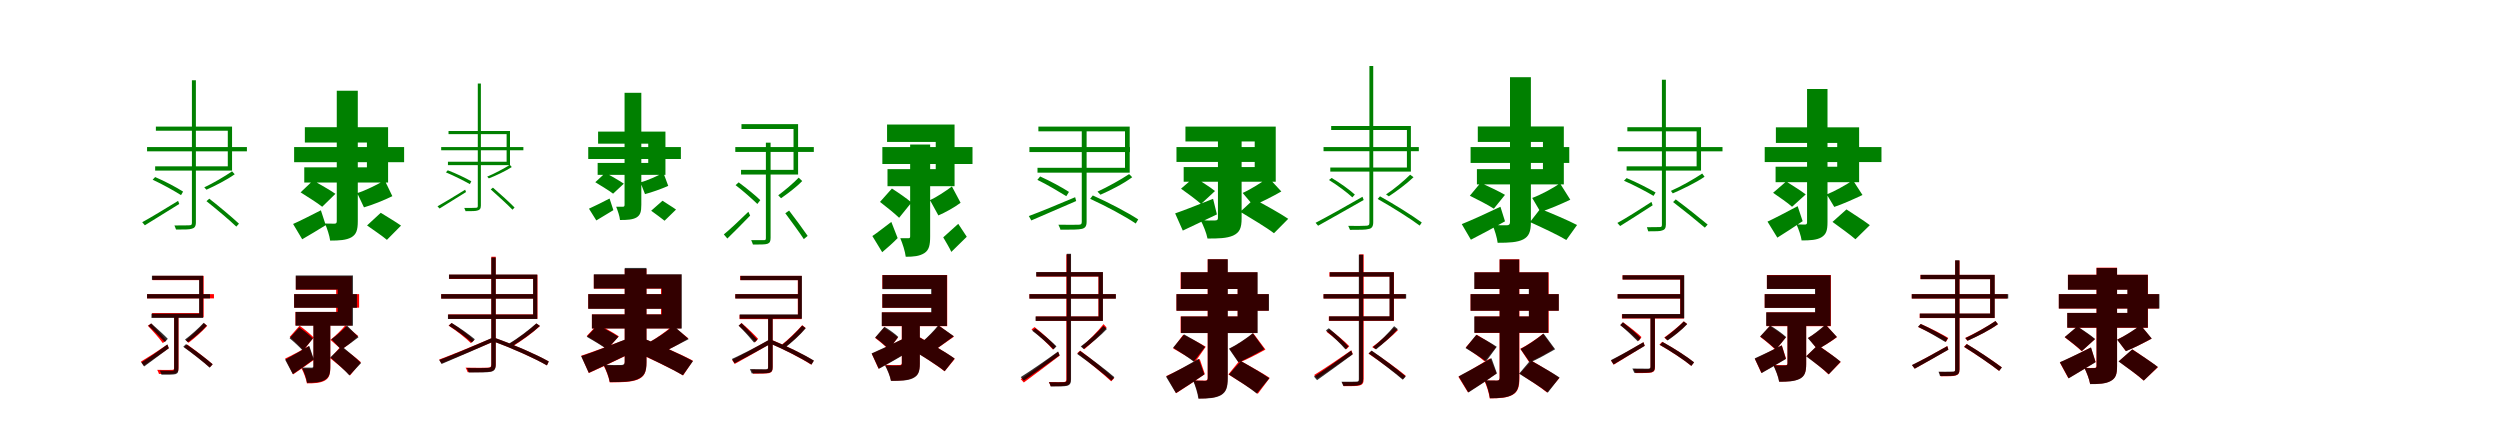 <?xml version="1.0" encoding="UTF-8"?>
<svg width="1700" height="300" xmlns="http://www.w3.org/2000/svg">
<rect width="100%" height="100%" fill="white"/>
<g fill="green" transform="translate(100 100) scale(0.1 -0.1)"><path d="M-0.0 -0.0V-29.0H679.0V0.0ZM305.0 454.0V-515.0C305.0 -529.0 300.0 -532.0 287.0 -532.0C275.0 -533.0 233.0 -533.0 186.0 -533.0C190.0 -541.0 194.0 -553.0 197.0 -561.0C255.0 -561.0 289.0 -561.0 305.0 -555.0C322.0 -551.0 332.0 -540.0 332.0 -513.0V454.0ZM60.0 139.0V111.0H549.0V-131.0H55.0V-160.0H578.0V139.0ZM578.0 -165.0C531.0 -198.0 447.0 -247.0 389.0 -274.0L404.0 -290.0C460.0 -265.0 543.0 -223.0 596.0 -185.0ZM38.0 -222.0C105.0 -253.0 187.0 -299.0 231.0 -327.0L245.0 -303.0C202.0 -275.0 119.0 -231.0 55.0 -204.0ZM-33.0 -511.0 -15.0 -532.0C52.0 -491.0 138.0 -437.0 219.0 -387.0L211.0 -366.0C121.0 -421.0 28.0 -478.0 -33.0 -511.0ZM404.0 -368.0C473.0 -423.0 561.0 -497.0 607.0 -541.0L625.0 -521.0C579.0 -478.0 492.0 -405.0 423.0 -351.0Z"/></g>
<g fill="green" transform="translate(200 100) scale(0.1 -0.1)"><path d="M0.0 0.0V-103.0H748.0V0.0ZM290.0 383.0V-504.0C290.0 -516.0 286.0 -521.0 274.0 -521.0C263.0 -521.0 231.0 -521.0 210.0 -520.0C224.0 -552.0 241.0 -603.0 245.0 -636.0C309.0 -636.0 354.0 -633.0 389.0 -614.0C423.0 -594.0 433.0 -565.0 433.0 -504.0V383.0ZM73.0 135.0V31.0H495.0V-138.0H69.0V-241.0H639.0V135.0ZM616.0 -226.0C566.0 -255.0 483.0 -297.0 429.0 -313.0L475.0 -410.0C531.0 -394.0 609.0 -363.0 668.0 -334.0ZM44.0 -308.0C89.0 -337.0 159.0 -380.0 191.0 -406.0L281.0 -318.0C244.0 -292.0 172.0 -252.0 129.0 -227.0ZM-7.0 -523.0 55.0 -627.0C105.0 -598.0 164.0 -563.0 215.0 -531.0L182.0 -430.0C111.0 -466.0 41.0 -502.0 -7.0 -523.0ZM496.0 -533.0C538.0 -563.0 602.0 -606.0 631.0 -631.0L727.0 -534.0C693.0 -510.0 628.0 -471.0 589.0 -447.0Z"/></g>
<g fill="green" transform="translate(300 100) scale(0.1 -0.1)"><path d="M-0.0 -0.0V-22.0H559.0V0.0ZM249.0 432.0V-400.0C249.0 -411.0 245.0 -413.0 235.0 -413.0C226.0 -414.0 193.0 -414.0 157.0 -414.0C160.0 -420.0 163.0 -430.0 166.0 -436.0C210.0 -436.0 236.0 -436.0 248.0 -431.0C261.0 -428.0 270.0 -420.0 270.0 -398.0V432.0ZM50.0 109.0V88.0H445.0V-100.0H46.0V-123.0H468.0V109.0ZM467.0 -121.0C429.0 -145.0 360.0 -182.0 313.0 -201.0L324.0 -213.0C369.0 -196.0 437.0 -164.0 480.0 -136.0ZM32.0 -172.0C89.0 -196.0 158.0 -231.0 195.0 -252.0L205.0 -233.0C168.0 -211.0 98.0 -178.0 45.0 -158.0ZM-25.0 -403.0 -11.0 -418.0C40.0 -386.0 107.0 -344.0 169.0 -306.0L163.0 -290.0C93.0 -333.0 22.0 -377.0 -25.0 -403.0ZM337.0 -288.0C387.0 -333.0 451.0 -391.0 485.0 -426.0L499.0 -411.0C466.0 -377.0 402.0 -319.0 352.0 -276.0Z"/></g>
<g fill="green" transform="translate(400 100) scale(0.1 -0.1)"><path d="M0.0 0.0V-81.0H630.0V0.0ZM247.0 369.0V-393.0C247.0 -402.0 244.0 -406.0 235.0 -406.0C227.0 -406.0 204.0 -406.0 190.0 -406.0C200.0 -431.0 214.0 -471.0 216.0 -496.0C266.0 -496.0 301.0 -494.0 328.0 -479.0C354.0 -463.0 361.0 -441.0 361.0 -392.0V369.0ZM67.0 105.0V23.0H408.0V-108.0H64.0V-189.0H525.0V105.0ZM511.0 -175.0C469.0 -197.0 400.0 -229.0 355.0 -240.0L386.0 -320.0C432.0 -308.0 497.0 -285.0 544.0 -264.0ZM48.0 -239.0C84.0 -262.0 143.0 -296.0 169.0 -317.0L242.0 -249.0C212.0 -228.0 152.0 -195.0 117.0 -175.0ZM5.0 -419.0 55.0 -499.0C91.0 -478.0 134.0 -452.0 171.0 -429.0L145.0 -350.0C92.0 -377.0 41.0 -403.0 5.0 -419.0ZM428.0 -433.0C456.0 -454.0 499.0 -484.0 519.0 -501.0L597.0 -425.0C574.0 -408.0 530.0 -382.0 505.0 -365.0Z"/></g>
<g fill="green" transform="translate(500 100) scale(0.1 -0.1)"><path d="M-0.0 0.0V-33.0H534.0V0.0ZM208.0 30.0V-619.0C208.0 -631.0 205.0 -633.0 194.0 -633.0C183.0 -633.0 151.0 -633.0 108.0 -633.0C112.0 -642.0 118.0 -655.0 120.0 -663.0C173.0 -663.0 202.0 -663.0 218.0 -658.0C235.0 -652.0 240.0 -641.0 240.0 -617.0V30.0ZM42.0 156.0V123.0H396.0V-155.0H39.0V-187.0H427.0V156.0ZM431.0 -208.0C397.0 -244.0 334.0 -297.0 292.0 -328.0L311.0 -348.0C354.0 -318.0 414.0 -274.0 455.0 -231.0ZM2.0 -259.0C53.0 -298.0 116.0 -354.0 150.0 -387.0L170.0 -361.0C139.0 -330.0 74.0 -278.0 23.0 -240.0ZM-78.0 -594.0 -54.0 -622.0C-5.0 -575.0 48.0 -520.0 101.0 -466.0L89.0 -440.0C27.0 -500.0 -35.0 -559.0 -78.0 -594.0ZM340.0 -450.0C383.0 -508.0 438.0 -583.0 466.0 -626.0L492.0 -604.0C463.0 -562.0 409.0 -488.0 366.0 -432.0Z"/></g>
<g fill="green" transform="translate(600 100) scale(0.1 -0.1)"><path d="M0.0 0.0V-115.0H613.0V0.0ZM189.0 17.0V-607.0C189.0 -617.0 186.0 -620.0 177.0 -620.0C167.0 -620.0 144.0 -619.0 122.0 -620.0C137.0 -655.0 155.0 -710.0 159.0 -746.0C213.0 -746.0 253.0 -742.0 286.0 -721.0C318.0 -700.0 325.0 -666.0 325.0 -608.0V17.0ZM32.0 153.0V35.0H363.0V-150.0H35.0V-266.0H491.0V153.0ZM473.0 -268.0C433.0 -298.0 365.0 -343.0 324.0 -361.0L381.0 -465.0C425.0 -446.0 488.0 -412.0 532.0 -379.0ZM-16.0 -373.0C26.0 -405.0 85.0 -453.0 114.0 -481.0L198.0 -377.0C167.0 -350.0 109.0 -310.0 65.0 -282.0ZM-68.0 -605.0 -1.0 -715.0C36.0 -684.0 74.0 -650.0 104.0 -619.0L61.0 -509.0C10.0 -547.0 -33.0 -582.0 -68.0 -605.0ZM414.0 -614.0C432.0 -645.0 458.0 -688.0 469.0 -713.0L574.0 -610.0C560.0 -587.0 533.0 -549.0 516.0 -522.0Z"/></g>
<g fill="green" transform="translate(700 100) scale(0.1 -0.1)"><path d="M0.0 -0.0V-34.0H684.0V0.0ZM356.0 128.0V-508.0C356.0 -523.0 352.0 -528.0 335.0 -528.0C319.0 -529.0 264.0 -529.0 197.0 -528.0C202.0 -539.0 209.0 -552.0 211.0 -562.0C288.0 -562.0 334.0 -562.0 358.0 -556.0C380.0 -550.0 389.0 -538.0 389.0 -507.0V128.0ZM61.0 139.0V107.0H650.0V-141.0H55.0V-174.0H682.0V139.0ZM678.0 -184.0C624.0 -220.0 529.0 -273.0 463.0 -303.0L483.0 -324.0C547.0 -296.0 638.0 -251.0 699.0 -205.0ZM54.0 -223.0C121.0 -255.0 205.0 -306.0 251.0 -334.0L269.0 -305.0C225.0 -276.0 140.0 -230.0 73.0 -200.0ZM-4.0 -469.0 13.0 -499.0C100.0 -461.0 212.0 -413.0 318.0 -367.0L311.0 -341.0C195.0 -390.0 75.0 -440.0 -4.0 -469.0ZM413.0 -352.0C520.0 -401.0 653.0 -472.0 723.0 -520.0L740.0 -492.0C670.0 -446.0 537.0 -376.0 431.0 -329.0Z"/></g>
<g fill="green" transform="translate(800 100) scale(0.1 -0.1)"><path d="M0.0 0.0V-101.0H639.0V0.0ZM282.0 56.0V-482.0C282.0 -494.0 277.0 -499.0 262.0 -499.0C248.0 -500.0 197.0 -500.0 164.0 -497.0C182.0 -531.0 204.0 -584.0 211.0 -622.0C286.0 -622.0 341.0 -621.0 385.0 -602.0C430.0 -581.0 443.0 -551.0 443.0 -484.0V56.0ZM61.0 139.0V38.0H532.0V-136.0H49.0V-236.0H675.0V139.0ZM625.0 -207.0C580.0 -240.0 503.0 -289.0 450.0 -312.0L522.0 -397.0C577.0 -375.0 650.0 -338.0 713.0 -302.0ZM31.0 -283.0C75.0 -314.0 137.0 -360.0 167.0 -387.0L262.0 -299.0C229.0 -272.0 166.0 -233.0 121.0 -205.0ZM-9.0 -451.0 43.0 -568.0C114.0 -535.0 197.0 -495.0 275.0 -458.0L249.0 -352.0C152.0 -390.0 56.0 -429.0 -9.0 -451.0ZM434.0 -440.0C508.0 -485.0 614.0 -548.0 663.0 -586.0L760.0 -488.0C704.0 -450.0 597.0 -391.0 527.0 -354.0Z"/></g>
<g fill="green" transform="translate(900 100) scale(0.1 -0.1)"><path d="M0.0 0.0V-28.0H648.0V0.0ZM312.0 551.0V-514.0C312.0 -531.0 306.0 -534.0 290.0 -535.0C277.0 -536.0 225.0 -537.0 168.0 -536.0C173.0 -544.0 176.0 -555.0 180.0 -563.0C248.0 -563.0 288.0 -563.0 307.0 -557.0C326.0 -554.0 338.0 -542.0 338.0 -512.0V551.0ZM52.0 143.0V116.0H567.0V-139.0H46.0V-167.0H594.0V143.0ZM589.0 -188.0C549.0 -228.0 478.0 -288.0 425.0 -322.0L444.0 -335.0C495.0 -302.0 565.0 -250.0 612.0 -205.0ZM37.0 -224.0C94.0 -259.0 162.0 -310.0 196.0 -342.0L213.0 -323.0C178.0 -291.0 110.0 -242.0 55.0 -210.0ZM-54.0 -515.0 -37.0 -535.0C48.0 -487.0 165.0 -422.0 273.0 -360.0L265.0 -338.0C149.0 -405.0 25.0 -474.0 -54.0 -515.0ZM368.0 -353.0C466.0 -408.0 588.0 -485.0 654.0 -534.0L668.0 -513.0C603.0 -465.0 481.0 -389.0 384.0 -335.0Z"/></g>
<g fill="green" transform="translate(1000 100) scale(0.1 -0.1)"><path d="M0.0 0.0V-108.0H671.0V0.0ZM268.0 475.0V-510.0C268.0 -525.0 262.0 -532.0 246.0 -532.0C232.0 -532.0 183.0 -532.0 149.0 -530.0C164.0 -564.0 180.0 -617.0 184.0 -651.0C264.0 -651.0 318.0 -648.0 358.0 -628.0C396.0 -608.0 410.0 -577.0 410.0 -510.0V475.0ZM49.0 140.0V35.0H492.0V-150.0H43.0V-254.0H634.0V140.0ZM608.0 -247.0C558.0 -281.0 475.0 -326.0 419.0 -346.0L475.0 -441.0C533.0 -423.0 613.0 -389.0 678.0 -358.0ZM-5.0 -331.0C45.0 -356.0 122.0 -395.0 158.0 -419.0L234.0 -325.0C193.0 -301.0 114.0 -264.0 68.0 -243.0ZM-60.0 -524.0 2.0 -630.0C71.0 -595.0 157.0 -549.0 234.0 -505.0L203.0 -406.0C106.0 -452.0 5.0 -498.0 -60.0 -524.0ZM404.0 -510.0C481.0 -545.0 597.0 -599.0 651.0 -632.0L724.0 -530.0C665.0 -499.0 547.0 -449.0 474.0 -420.0Z"/></g>
<g fill="green" transform="translate(1100 100) scale(0.1 -0.1)"><path d="M0.0 -0.0V-29.0H713.0V0.0ZM301.0 458.0V-529.0C301.0 -542.0 296.0 -544.0 285.0 -544.0C274.0 -545.0 238.0 -544.0 199.0 -545.0C202.0 -553.0 206.0 -565.0 208.0 -573.0C260.0 -573.0 290.0 -573.0 303.0 -567.0C319.0 -563.0 328.0 -552.0 328.0 -527.0V458.0ZM66.0 135.0V107.0H537.0V-131.0H61.0V-160.0H567.0V135.0ZM575.0 -180.0C522.0 -216.0 427.0 -270.0 362.0 -298.0L375.0 -315.0C437.0 -288.0 533.0 -242.0 591.0 -202.0ZM43.0 -229.0C112.0 -259.0 197.0 -304.0 244.0 -332.0L258.0 -309.0C212.0 -282.0 126.0 -238.0 61.0 -211.0ZM-2.0 -516.0 17.0 -537.0C81.0 -498.0 163.0 -444.0 238.0 -396.0L230.0 -373.0C145.0 -428.0 57.0 -484.0 -2.0 -516.0ZM377.0 -374.0C449.0 -429.0 543.0 -505.0 593.0 -548.0L612.0 -527.0C562.0 -485.0 468.0 -410.0 395.0 -356.0Z"/></g>
<g fill="green" transform="translate(1200 100) scale(0.1 -0.1)"><path d="M0.0 0.0V-102.0H794.0V0.0ZM288.0 395.0V-511.0C288.0 -522.0 285.0 -527.0 273.0 -527.0C263.0 -527.0 236.0 -527.0 216.0 -526.0C230.0 -556.0 247.0 -604.0 251.0 -635.0C311.0 -635.0 354.0 -632.0 385.0 -614.0C418.0 -594.0 427.0 -568.0 427.0 -510.0V395.0ZM76.0 134.0V28.0H493.0V-134.0H74.0V-239.0H642.0V134.0ZM600.0 -226.0C553.0 -257.0 474.0 -302.0 422.0 -322.0L473.0 -407.0C528.0 -389.0 601.0 -356.0 665.0 -326.0ZM57.0 -311.0C97.0 -339.0 158.0 -380.0 186.0 -406.0L279.0 -322.0C247.0 -297.0 183.0 -258.0 146.0 -234.0ZM19.0 -507.0 86.0 -616.0C139.0 -583.0 202.0 -542.0 258.0 -504.0L224.0 -402.0C148.0 -442.0 71.0 -483.0 19.0 -507.0ZM461.0 -509.0C510.0 -545.0 583.0 -597.0 617.0 -627.0L715.0 -531.0C677.0 -502.0 601.0 -454.0 556.0 -424.0Z"/></g>
<g fill="red" transform="translate(100 200) scale(0.1 -0.1)"><path d="M0.0 0.0V-29.0H455.0V0.0ZM184.0 -144.0V-501.0C184.0 -512.0 181.0 -515.0 170.0 -515.0C157.0 -516.0 120.0 -516.0 69.0 -515.0C74.0 -524.0 79.0 -536.0 81.0 -543.0C138.0 -543.0 173.0 -543.0 191.0 -539.0C209.0 -533.0 214.0 -523.0 214.0 -500.0V-144.0ZM37.0 124.0V95.0H356.0V-129.0H34.0V-158.0H385.0V124.0ZM387.0 -198.0C357.0 -233.0 302.0 -283.0 264.0 -313.0L282.0 -331.0C322.0 -300.0 371.0 -258.0 409.0 -216.0ZM5.0 -215.0C40.0 -251.0 84.0 -301.0 107.0 -333.0L130.0 -315.0C109.0 -286.0 65.0 -238.0 28.0 -200.0ZM-42.0 -459.0 -22.0 -486.0C29.0 -450.0 89.0 -409.0 148.0 -368.0L138.0 -343.0C72.0 -388.0 4.0 -432.0 -42.0 -459.0ZM252.0 -360.0C312.0 -403.0 387.0 -463.0 426.0 -498.0L446.0 -477.0C407.0 -443.0 331.0 -384.0 273.0 -343.0Z"/></g>
<g fill="black" opacity=".8" transform="translate(100 200) scale(0.1 -0.1)"><path d="M0.0 0.0V-29.0H428.0V0.0ZM184.0 -154.0V-509.0C184.0 -519.0 182.0 -520.0 172.0 -521.0C162.0 -521.0 131.0 -521.0 87.0 -520.0C91.0 -529.0 97.0 -540.0 98.0 -548.0C149.0 -548.0 177.0 -548.0 194.0 -544.0C210.0 -538.0 213.0 -529.0 213.0 -507.0V-154.0ZM33.0 125.0V97.0H354.0V-133.0H30.0V-162.0H381.0V125.0ZM385.0 -195.0C354.0 -229.0 297.0 -280.0 258.0 -309.0L277.0 -327.0C316.0 -299.0 369.0 -256.0 406.0 -214.0ZM9.0 -215.0C47.0 -249.0 95.0 -298.0 121.0 -326.0L141.0 -304.0C117.0 -278.0 67.0 -234.0 28.0 -199.0ZM-39.0 -465.0 -20.0 -492.0C31.0 -454.0 91.0 -411.0 148.0 -368.0L138.0 -342.0C73.0 -391.0 7.0 -437.0 -39.0 -465.0ZM246.0 -358.0C307.0 -402.0 384.0 -462.0 426.0 -500.0L446.0 -477.0C405.0 -441.0 326.0 -381.0 265.0 -340.0Z"/></g>
<g fill="red" transform="translate(200 200) scale(0.1 -0.1)"><path d="M0.0 0.0V-92.0H442.0V0.0ZM132.0 -171.0V-495.0C132.0 -504.0 129.0 -507.0 119.0 -507.0C109.0 -507.0 79.0 -507.0 51.0 -506.0C66.0 -534.0 82.0 -577.0 87.0 -607.0C138.0 -607.0 176.0 -605.0 207.0 -589.0C238.0 -572.0 246.0 -546.0 246.0 -497.0V-171.0ZM12.0 122.0V30.0H286.0V-121.0H9.0V-213.0H393.0V122.0ZM348.0 -213.0C323.0 -243.0 278.0 -287.0 247.0 -311.0L322.0 -377.0C355.0 -355.0 399.0 -320.0 436.0 -285.0ZM-30.0 -291.0C2.0 -319.0 43.0 -359.0 63.0 -383.0L133.0 -295.0C112.0 -273.0 72.0 -240.0 37.0 -215.0ZM-61.0 -438.0 -7.0 -546.0C39.0 -515.0 88.0 -481.0 133.0 -448.0L100.0 -354.0C39.0 -387.0 -19.0 -419.0 -61.0 -438.0ZM246.0 -436.0C290.0 -471.0 351.0 -522.0 380.0 -553.0L454.0 -463.0C423.0 -434.0 360.0 -387.0 317.0 -356.0Z"/></g>
<g fill="black" opacity=".8" transform="translate(200 200) scale(0.1 -0.1)"><path d="M0.0 0.0V-93.0H427.0V0.0ZM131.0 -156.0V-489.0C131.0 -497.0 128.0 -500.0 119.0 -500.0C109.0 -500.0 80.0 -499.0 53.0 -500.0C67.0 -528.0 84.0 -572.0 88.0 -603.0C139.0 -603.0 177.0 -601.0 207.0 -584.0C239.0 -567.0 246.0 -540.0 246.0 -490.0V-156.0ZM11.0 127.0V31.0H297.0V-121.0H10.0V-215.0H400.0V127.0ZM360.0 -214.0C333.0 -242.0 285.0 -285.0 254.0 -307.0L320.0 -377.0C354.0 -356.0 398.0 -324.0 438.0 -293.0ZM-31.0 -300.0C-0.0 -325.0 40.0 -363.0 60.0 -385.0L127.0 -302.0C107.0 -281.0 69.0 -250.0 35.0 -227.0ZM-61.0 -446.0 -9.0 -544.0C37.0 -513.0 88.0 -477.0 134.0 -443.0L103.0 -352.0C40.0 -389.0 -18.0 -423.0 -61.0 -446.0ZM246.0 -430.0C289.0 -468.0 348.0 -521.0 376.0 -553.0L455.0 -469.0C426.0 -438.0 365.0 -390.0 325.0 -355.0Z"/></g>
<g fill="red" transform="translate(300 200) scale(0.1 -0.1)"><path d="M0.0 0.0V-30.0H645.0V0.0ZM341.0 254.0V-477.0C341.0 -494.0 336.0 -499.0 318.0 -500.0C300.0 -501.0 239.0 -502.0 166.0 -500.0C172.0 -510.0 177.0 -523.0 180.0 -531.0C262.0 -531.0 312.0 -531.0 337.0 -526.0C360.0 -520.0 371.0 -508.0 371.0 -476.0V254.0ZM54.0 132.0V103.0H626.0V-138.0H48.0V-168.0H655.0V132.0ZM648.0 -200.0C602.0 -243.0 522.0 -304.0 463.0 -339.0L484.0 -356.0C542.0 -321.0 618.0 -267.0 672.0 -217.0ZM50.0 -214.0C104.0 -249.0 169.0 -300.0 202.0 -333.0L224.0 -313.0C190.0 -281.0 125.0 -231.0 71.0 -197.0ZM-14.0 -445.0 2.0 -471.0C99.0 -431.0 233.0 -376.0 357.0 -322.0L351.0 -297.0C218.0 -353.0 77.0 -411.0 -14.0 -445.0ZM349.0 -319.0C477.0 -365.0 635.0 -436.0 719.0 -484.0L731.0 -458.0C648.0 -411.0 489.0 -342.0 363.0 -297.0Z"/></g>
<g fill="black" opacity=".8" transform="translate(300 200) scale(0.1 -0.1)"><path d="M0.0 0.0V-31.0H632.0V0.0ZM341.0 249.0V-481.0C341.0 -497.0 336.0 -501.0 318.0 -502.0C303.0 -503.0 244.0 -504.0 175.0 -503.0C180.0 -513.0 186.0 -524.0 188.0 -533.0C267.0 -533.0 314.0 -533.0 338.0 -528.0C360.0 -523.0 371.0 -511.0 371.0 -480.0V249.0ZM53.0 133.0V104.0H625.0V-139.0H46.0V-169.0H653.0V133.0ZM647.0 -199.0C601.0 -240.0 520.0 -303.0 460.0 -337.0L482.0 -354.0C539.0 -320.0 617.0 -266.0 671.0 -216.0ZM52.0 -214.0C107.0 -247.0 174.0 -299.0 209.0 -329.0L229.0 -307.0C193.0 -277.0 126.0 -229.0 71.0 -196.0ZM-13.0 -448.0 3.0 -475.0C100.0 -433.0 234.0 -377.0 357.0 -322.0L350.0 -296.0C218.0 -355.0 78.0 -413.0 -13.0 -448.0ZM346.0 -318.0C475.0 -365.0 633.0 -435.0 719.0 -485.0L732.0 -458.0C647.0 -410.0 487.0 -340.0 360.0 -296.0Z"/></g>
<g fill="red" transform="translate(400 200) scale(0.1 -0.1)"><path d="M0.0 0.0V-99.0H563.0V0.0ZM248.0 171.0V-464.0C248.0 -479.0 242.0 -485.0 224.0 -485.0C208.0 -486.0 146.0 -486.0 103.0 -483.0C121.0 -515.0 140.0 -565.0 146.0 -600.0C231.0 -600.0 290.0 -599.0 336.0 -581.0C381.0 -562.0 396.0 -533.0 396.0 -466.0V171.0ZM38.0 132.0V37.0H495.0V-138.0H25.0V-233.0H632.0V132.0ZM574.0 -215.0C533.0 -252.0 462.0 -302.0 411.0 -330.0L492.0 -402.0C546.0 -379.0 616.0 -340.0 681.0 -301.0ZM-10.0 -285.0C35.0 -312.0 99.0 -351.0 129.0 -375.0L208.0 -287.0C174.0 -264.0 108.0 -228.0 65.0 -205.0ZM-48.0 -419.0 4.0 -537.0C90.0 -498.0 194.0 -449.0 293.0 -401.0L269.0 -303.0C153.0 -347.0 30.0 -394.0 -48.0 -419.0ZM314.0 -390.0C420.0 -437.0 572.0 -509.0 645.0 -553.0L712.0 -453.0C634.0 -410.0 478.0 -343.0 377.0 -303.0Z"/></g>
<g fill="black" opacity=".8" transform="translate(400 200) scale(0.1 -0.1)"><path d="M0.0 0.0V-100.0H557.0V0.0ZM248.0 178.0V-461.0C248.0 -475.0 241.0 -482.0 224.0 -482.0C208.0 -483.0 146.0 -483.0 104.0 -479.0C121.0 -512.0 141.0 -563.0 147.0 -598.0C232.0 -598.0 291.0 -597.0 335.0 -579.0C381.0 -559.0 396.0 -530.0 396.0 -462.0V178.0ZM38.0 135.0V38.0H500.0V-138.0H25.0V-234.0H636.0V135.0ZM580.0 -215.0C538.0 -252.0 466.0 -301.0 414.0 -328.0L492.0 -402.0C546.0 -379.0 615.0 -341.0 683.0 -306.0ZM-10.0 -290.0C34.0 -315.0 97.0 -353.0 128.0 -376.0L205.0 -290.0C171.0 -267.0 107.0 -233.0 64.0 -211.0ZM-48.0 -422.0 4.0 -535.0C89.0 -497.0 194.0 -447.0 294.0 -399.0L271.0 -301.0C153.0 -348.0 31.0 -396.0 -48.0 -422.0ZM314.0 -387.0C419.0 -436.0 571.0 -508.0 643.0 -552.0L712.0 -456.0C635.0 -412.0 480.0 -344.0 380.0 -303.0Z"/></g>
<g fill="red" transform="translate(500 200) scale(0.1 -0.1)"><path d="M0.0 0.0V-29.0H437.0V0.0ZM224.0 -154.0V-499.0C224.0 -510.0 221.0 -513.0 209.0 -514.0C197.0 -514.0 159.0 -515.0 108.0 -513.0C113.0 -522.0 119.0 -534.0 121.0 -541.0C179.0 -541.0 212.0 -541.0 231.0 -537.0C249.0 -531.0 254.0 -521.0 254.0 -499.0V-154.0ZM33.0 124.0V95.0H425.0V-141.0H29.0V-170.0H451.0V124.0ZM455.0 -211.0C420.0 -252.0 358.0 -311.0 314.0 -346.0L334.0 -365.0C379.0 -330.0 437.0 -279.0 478.0 -230.0ZM24.0 -215.0C62.0 -248.0 110.0 -297.0 135.0 -327.0L155.0 -304.0C131.0 -277.0 83.0 -231.0 42.0 -196.0ZM-22.0 -447.0 -4.0 -475.0C67.0 -436.0 157.0 -385.0 243.0 -335.0L235.0 -309.0C141.0 -362.0 44.0 -415.0 -22.0 -447.0ZM229.0 -332.0C329.0 -374.0 452.0 -438.0 517.0 -480.0L533.0 -453.0C468.0 -412.0 344.0 -350.0 245.0 -310.0Z"/></g>
<g fill="black" opacity=".8" transform="translate(500 200) scale(0.1 -0.1)"><path d="M0.0 0.0V-30.0H450.0V0.0ZM223.0 -149.0V-495.0C223.0 -508.0 221.0 -510.0 208.0 -511.0C196.0 -511.0 154.0 -511.0 99.0 -510.0C103.0 -520.0 110.0 -531.0 111.0 -539.0C174.0 -539.0 210.0 -539.0 230.0 -535.0C249.0 -529.0 254.0 -519.0 254.0 -494.0V-149.0ZM35.0 124.0V95.0H427.0V-138.0H30.0V-167.0H453.0V124.0ZM455.0 -214.0C421.0 -253.0 360.0 -314.0 316.0 -347.0L337.0 -365.0C381.0 -331.0 438.0 -281.0 479.0 -232.0ZM22.0 -214.0C59.0 -249.0 104.0 -301.0 128.0 -330.0L150.0 -310.0C126.0 -282.0 80.0 -235.0 43.0 -198.0ZM-23.0 -441.0 -5.0 -470.0C66.0 -432.0 158.0 -384.0 242.0 -337.0L234.0 -308.0C141.0 -361.0 43.0 -411.0 -23.0 -441.0ZM233.0 -334.0C330.0 -375.0 451.0 -436.0 518.0 -479.0L535.0 -452.0C469.0 -412.0 346.0 -351.0 249.0 -313.0Z"/></g>
<g fill="red" transform="translate(600 200) scale(0.1 -0.1)"><path d="M0.0 0.0V-93.0H374.0V0.0ZM132.0 -155.0V-468.0C132.0 -479.0 128.0 -482.0 115.0 -482.0C102.0 -483.0 57.0 -483.0 19.0 -481.0C35.0 -511.0 54.0 -557.0 60.0 -589.0C123.0 -589.0 170.0 -587.0 206.0 -570.0C244.0 -553.0 254.0 -525.0 254.0 -471.0V-155.0ZM0.0 130.0V36.0H337.0V-124.0H-3.0V-218.0H441.0V130.0ZM384.0 -214.0C358.0 -247.0 311.0 -293.0 278.0 -320.0L353.0 -381.0C390.0 -359.0 436.0 -324.0 487.0 -289.0ZM-49.0 -298.0C-17.0 -322.0 23.0 -356.0 43.0 -377.0L106.0 -295.0C85.0 -276.0 46.0 -249.0 12.0 -228.0ZM-72.0 -405.0 -26.0 -507.0C43.0 -469.0 125.0 -422.0 202.0 -376.0L175.0 -288.0C84.0 -333.0 -10.0 -379.0 -72.0 -405.0ZM177.0 -361.0C257.0 -410.0 369.0 -481.0 423.0 -525.0L493.0 -440.0C436.0 -398.0 320.0 -331.0 243.0 -287.0Z"/></g>
<g fill="black" opacity=".8" transform="translate(600 200) scale(0.1 -0.1)"><path d="M0.0 0.0V-93.0H383.0V0.0ZM133.0 -161.0V-472.0C133.0 -481.0 129.0 -486.0 115.0 -486.0C103.0 -487.0 57.0 -486.0 18.0 -485.0C34.0 -514.0 53.0 -559.0 58.0 -590.0C123.0 -590.0 171.0 -589.0 206.0 -573.0C244.0 -555.0 255.0 -529.0 255.0 -473.0V-161.0ZM1.0 129.0V34.0H332.0V-124.0H-4.0V-217.0H439.0V129.0ZM380.0 -212.0C354.0 -246.0 307.0 -294.0 274.0 -322.0L355.0 -382.0C391.0 -357.0 436.0 -321.0 486.0 -286.0ZM-49.0 -295.0C-17.0 -318.0 23.0 -353.0 45.0 -375.0L108.0 -291.0C88.0 -271.0 49.0 -243.0 14.0 -222.0ZM-73.0 -403.0 -24.0 -508.0C44.0 -472.0 124.0 -425.0 201.0 -380.0L175.0 -288.0C82.0 -333.0 -10.0 -376.0 -73.0 -403.0ZM176.0 -364.0C257.0 -411.0 370.0 -481.0 424.0 -524.0L491.0 -438.0C434.0 -396.0 317.0 -331.0 240.0 -287.0Z"/></g>
<g fill="red" transform="translate(700 200) scale(0.1 -0.1)"><path d="M0.0 0.0V-30.0H587.0V0.0ZM251.0 270.0V-580.0C251.0 -594.0 246.0 -597.0 233.0 -598.0C221.0 -598.0 181.0 -599.0 132.0 -598.0C137.0 -606.0 142.0 -619.0 145.0 -626.0C204.0 -626.0 236.0 -626.0 254.0 -621.0C271.0 -616.0 280.0 -605.0 280.0 -579.0V270.0ZM48.0 149.0V119.0H469.0V-152.0H44.0V-182.0H499.0V149.0ZM504.0 -204.0C468.0 -250.0 402.0 -318.0 356.0 -356.0L373.0 -375.0C419.0 -336.0 483.0 -278.0 525.0 -227.0ZM14.0 -240.0C66.0 -282.0 128.0 -339.0 160.0 -377.0L179.0 -356.0C149.0 -321.0 87.0 -264.0 35.0 -224.0ZM-59.0 -578.0 -38.0 -601.0C31.0 -551.0 121.0 -482.0 206.0 -418.0L195.0 -393.0C102.0 -463.0 5.0 -535.0 -59.0 -578.0ZM325.0 -402.0C405.0 -462.0 504.0 -545.0 556.0 -593.0L576.0 -572.0C524.0 -524.0 424.0 -443.0 345.0 -384.0Z"/></g>
<g fill="black" opacity=".8" transform="translate(700 200) scale(0.1 -0.1)"><path d="M0.0 0.0V-31.0H588.0V0.0ZM254.0 274.0V-582.0C254.0 -596.0 249.0 -598.0 236.0 -599.0C224.0 -600.0 183.0 -600.0 133.0 -599.0C138.0 -608.0 142.0 -620.0 145.0 -628.0C205.0 -628.0 240.0 -628.0 257.0 -623.0C275.0 -618.0 283.0 -606.0 283.0 -580.0V274.0ZM46.0 150.0V120.0H471.0V-152.0H42.0V-182.0H500.0V150.0ZM503.0 -216.0C466.0 -258.0 398.0 -321.0 349.0 -356.0L369.0 -373.0C417.0 -337.0 483.0 -284.0 527.0 -237.0ZM19.0 -249.0C70.0 -287.0 132.0 -342.0 164.0 -376.0L184.0 -355.0C152.0 -323.0 90.0 -270.0 40.0 -233.0ZM-59.0 -564.0 -38.0 -588.0C32.0 -539.0 122.0 -476.0 205.0 -416.0L195.0 -390.0C103.0 -457.0 5.0 -524.0 -59.0 -564.0ZM325.0 -407.0C405.0 -463.0 504.0 -541.0 558.0 -588.0L578.0 -565.0C525.0 -519.0 424.0 -442.0 345.0 -387.0Z"/></g>
<g fill="red" transform="translate(800 200) scale(0.1 -0.1)"><path d="M0.0 0.0V-113.0H626.0V0.0ZM212.0 237.0V-570.0C212.0 -583.0 208.0 -588.0 195.0 -588.0C183.0 -588.0 146.0 -588.0 115.0 -587.0C131.0 -621.0 147.0 -675.0 152.0 -709.0C219.0 -709.0 266.0 -705.0 302.0 -685.0C337.0 -664.0 347.0 -632.0 347.0 -571.0V237.0ZM28.0 148.0V35.0H416.0V-152.0H28.0V-264.0H549.0V148.0ZM522.0 -266.0C480.0 -301.0 408.0 -349.0 361.0 -372.0L425.0 -466.0C476.0 -446.0 544.0 -411.0 605.0 -377.0ZM-23.0 -369.0C24.0 -396.0 94.0 -436.0 127.0 -461.0L199.0 -358.0C163.0 -335.0 92.0 -299.0 46.0 -276.0ZM-69.0 -557.0 -2.0 -674.0C58.0 -635.0 129.0 -589.0 193.0 -544.0L158.0 -441.0C74.0 -486.0 -12.0 -532.0 -69.0 -557.0ZM353.0 -546.0C416.0 -585.0 509.0 -643.0 553.0 -678.0L634.0 -570.0C586.0 -537.0 490.0 -485.0 430.0 -451.0Z"/></g>
<g fill="black" opacity=".8" transform="translate(800 200) scale(0.1 -0.1)"><path d="M0.0 0.0V-113.0H629.0V0.0ZM213.0 237.0V-571.0C213.0 -584.0 208.0 -590.0 195.0 -590.0C182.0 -590.0 144.0 -589.0 113.0 -588.0C128.0 -623.0 145.0 -676.0 149.0 -711.0C218.0 -711.0 267.0 -707.0 303.0 -687.0C338.0 -666.0 349.0 -634.0 349.0 -572.0V237.0ZM31.0 149.0V35.0H416.0V-152.0H31.0V-265.0H552.0V149.0ZM519.0 -266.0C476.0 -301.0 404.0 -349.0 357.0 -371.0L421.0 -464.0C471.0 -444.0 539.0 -407.0 597.0 -374.0ZM-23.0 -364.0C22.0 -392.0 86.0 -434.0 117.0 -459.0L194.0 -359.0C160.0 -335.0 95.0 -298.0 52.0 -274.0ZM-71.0 -561.0 -4.0 -673.0C56.0 -636.0 126.0 -590.0 189.0 -546.0L151.0 -440.0C68.0 -488.0 -15.0 -533.0 -71.0 -561.0ZM357.0 -547.0C417.0 -585.0 505.0 -642.0 546.0 -676.0L631.0 -572.0C586.0 -540.0 495.0 -488.0 438.0 -455.0Z"/></g>
<g fill="red" transform="translate(900 200) scale(0.1 -0.1)"><path d="M0.0 0.0V-30.0H557.0V0.0ZM243.0 270.0V-580.0C243.0 -594.0 238.0 -597.0 226.0 -598.0C214.0 -598.0 174.0 -599.0 125.0 -598.0C130.0 -606.0 134.0 -619.0 137.0 -626.0C196.0 -626.0 229.0 -626.0 246.0 -621.0C264.0 -616.0 273.0 -605.0 273.0 -579.0V270.0ZM40.0 149.0V119.0H450.0V-152.0H36.0V-182.0H479.0V149.0ZM479.0 -229.0C443.0 -268.0 378.0 -326.0 331.0 -360.0L352.0 -374.0C400.0 -341.0 462.0 -290.0 506.0 -245.0ZM20.0 -256.0C68.0 -291.0 126.0 -342.0 155.0 -375.0L175.0 -354.0C146.0 -323.0 87.0 -274.0 40.0 -239.0ZM-64.0 -550.0 -43.0 -574.0C26.0 -527.0 115.0 -466.0 199.0 -407.0L189.0 -382.0C97.0 -446.0 0.0 -511.0 -64.0 -550.0ZM306.0 -405.0C386.0 -459.0 487.0 -533.0 540.0 -578.0L559.0 -555.0C506.0 -511.0 405.0 -438.0 326.0 -386.0Z"/></g>
<g fill="black" opacity=".8" transform="translate(900 200) scale(0.1 -0.1)"><path d="M0.0 0.0V-30.0H562.0V0.0ZM240.0 268.0V-578.0C240.0 -593.0 236.0 -595.0 223.0 -595.0C211.0 -596.0 171.0 -596.0 122.0 -596.0C127.0 -604.0 131.0 -616.0 134.0 -624.0C193.0 -624.0 226.0 -624.0 243.0 -618.0C261.0 -614.0 269.0 -602.0 269.0 -576.0V268.0ZM43.0 149.0V119.0H449.0V-151.0H38.0V-181.0H478.0V149.0ZM480.0 -218.0C445.0 -261.0 383.0 -324.0 337.0 -360.0L357.0 -376.0C402.0 -340.0 463.0 -286.0 505.0 -238.0ZM16.0 -247.0C63.0 -286.0 120.0 -341.0 149.0 -376.0L169.0 -356.0C140.0 -323.0 83.0 -271.0 36.0 -232.0ZM-65.0 -561.0 -44.0 -585.0C25.0 -535.0 115.0 -472.0 198.0 -410.0L188.0 -384.0C96.0 -453.0 -1.0 -520.0 -65.0 -561.0ZM307.0 -403.0C386.0 -459.0 485.0 -536.0 539.0 -582.0L559.0 -560.0C505.0 -514.0 406.0 -438.0 327.0 -384.0Z"/></g>
<g fill="red" transform="translate(1000 200) scale(0.1 -0.1)"><path d="M0.0 0.0V-113.0H599.0V0.0ZM197.0 237.0V-570.0C197.0 -583.0 193.0 -588.0 179.0 -588.0C166.0 -588.0 127.0 -588.0 93.0 -587.0C109.0 -621.0 126.0 -675.0 130.0 -709.0C200.0 -709.0 249.0 -705.0 285.0 -685.0C321.0 -665.0 332.0 -633.0 332.0 -570.0V237.0ZM28.0 148.0V35.0H398.0V-152.0H28.0V-264.0H531.0V148.0ZM493.0 -270.0C452.0 -303.0 383.0 -350.0 338.0 -372.0L398.0 -462.0C446.0 -442.0 513.0 -406.0 567.0 -372.0ZM-33.0 -363.0C8.0 -391.0 67.0 -432.0 95.0 -457.0L173.0 -361.0C142.0 -337.0 82.0 -300.0 42.0 -276.0ZM-83.0 -562.0 -18.0 -668.0C42.0 -631.0 113.0 -584.0 176.0 -539.0L135.0 -436.0C55.0 -485.0 -27.0 -533.0 -83.0 -562.0ZM335.0 -541.0C393.0 -579.0 479.0 -635.0 520.0 -669.0L604.0 -570.0C560.0 -538.0 471.0 -486.0 415.0 -453.0Z"/></g>
<g fill="black" opacity=".8" transform="translate(1000 200) scale(0.1 -0.1)"><path d="M0.0 0.0V-113.0H600.0V0.0ZM198.0 235.0V-570.0C198.0 -582.0 193.0 -588.0 180.0 -588.0C168.0 -588.0 129.0 -587.0 96.0 -587.0C112.0 -621.0 128.0 -674.0 132.0 -708.0C201.0 -708.0 249.0 -704.0 284.0 -684.0C319.0 -663.0 330.0 -632.0 330.0 -570.0V235.0ZM25.0 148.0V35.0H396.0V-152.0H25.0V-263.0H528.0V148.0ZM496.0 -268.0C455.0 -303.0 385.0 -350.0 340.0 -373.0L404.0 -465.0C452.0 -444.0 518.0 -408.0 575.0 -375.0ZM-34.0 -367.0C10.0 -393.0 74.0 -433.0 105.0 -458.0L178.0 -358.0C144.0 -335.0 80.0 -299.0 38.0 -277.0ZM-81.0 -559.0 -15.0 -669.0C45.0 -631.0 116.0 -584.0 179.0 -539.0L142.0 -436.0C58.0 -484.0 -25.0 -530.0 -81.0 -559.0ZM330.0 -541.0C392.0 -579.0 483.0 -636.0 525.0 -670.0L605.0 -567.0C559.0 -536.0 465.0 -483.0 407.0 -450.0Z"/></g>
<g fill="red" transform="translate(1100 200) scale(0.1 -0.1)"><path d="M0.0 0.0V-30.0H437.0V0.0ZM224.0 -150.0V-495.0C224.0 -506.0 221.0 -509.0 209.0 -510.0C197.0 -510.0 159.0 -511.0 108.0 -509.0C113.0 -518.0 119.0 -530.0 121.0 -537.0C179.0 -537.0 212.0 -537.0 231.0 -533.0C249.0 -527.0 254.0 -517.0 254.0 -495.0V-150.0ZM33.0 128.0V99.0H425.0V-137.0H29.0V-166.0H451.0V128.0ZM450.0 -185.0C417.0 -218.0 358.0 -266.0 317.0 -295.0L337.0 -314.0C379.0 -286.0 433.0 -245.0 472.0 -203.0ZM19.0 -212.0C62.0 -243.0 116.0 -291.0 144.0 -318.0L162.0 -292.0C136.0 -266.0 81.0 -223.0 36.0 -191.0ZM-45.0 -452.0 -27.0 -480.0C35.0 -442.0 110.0 -397.0 184.0 -351.0L176.0 -327.0C94.0 -375.0 11.0 -423.0 -45.0 -452.0ZM284.0 -344.0C360.0 -387.0 453.0 -448.0 501.0 -488.0L519.0 -464.0C471.0 -425.0 378.0 -365.0 303.0 -324.0Z"/></g>
<g fill="black" opacity=".8" transform="translate(1100 200) scale(0.1 -0.1)"><path d="M0.0 0.0V-30.0H449.0V0.0ZM223.0 -146.0V-492.0C223.0 -503.0 221.0 -506.0 208.0 -507.0C195.0 -507.0 155.0 -507.0 100.0 -506.0C104.0 -516.0 111.0 -527.0 113.0 -535.0C174.0 -535.0 210.0 -535.0 230.0 -531.0C248.0 -525.0 253.0 -515.0 253.0 -490.0V-146.0ZM34.0 128.0V99.0H426.0V-135.0H31.0V-164.0H453.0V128.0ZM450.0 -186.0C418.0 -219.0 360.0 -268.0 320.0 -296.0L340.0 -315.0C381.0 -287.0 434.0 -246.0 473.0 -204.0ZM17.0 -210.0C58.0 -243.0 110.0 -294.0 137.0 -321.0L157.0 -298.0C131.0 -270.0 78.0 -226.0 36.0 -192.0ZM-46.0 -449.0 -28.0 -478.0C34.0 -440.0 111.0 -396.0 184.0 -352.0L175.0 -327.0C93.0 -375.0 10.0 -421.0 -46.0 -449.0ZM287.0 -345.0C362.0 -388.0 453.0 -448.0 501.0 -488.0L520.0 -464.0C472.0 -425.0 379.0 -366.0 306.0 -326.0Z"/></g>
<g fill="red" transform="translate(1200 200) scale(0.1 -0.1)"><path d="M0.0 0.0V-93.0H406.0V0.0ZM155.0 -160.0V-470.0C155.0 -480.0 151.0 -483.0 140.0 -483.0C128.0 -483.0 90.0 -483.0 59.0 -482.0C75.0 -513.0 94.0 -561.0 99.0 -595.0C157.0 -595.0 201.0 -593.0 237.0 -575.0C273.0 -557.0 282.0 -527.0 282.0 -473.0V-160.0ZM15.0 130.0V36.0H346.0V-124.0H12.0V-218.0H450.0V130.0ZM416.0 -209.0C385.0 -237.0 331.0 -278.0 296.0 -298.0L358.0 -375.0C396.0 -356.0 448.0 -325.0 491.0 -293.0ZM-31.0 -290.0C5.0 -317.0 51.0 -356.0 74.0 -379.0L143.0 -295.0C119.0 -273.0 74.0 -242.0 36.0 -218.0ZM-67.0 -440.0 -23.0 -536.0C30.0 -506.0 90.0 -471.0 145.0 -438.0L116.0 -348.0C47.0 -384.0 -20.0 -419.0 -67.0 -440.0ZM284.0 -421.0C333.0 -459.0 402.0 -513.0 434.0 -546.0L517.0 -462.0C481.0 -430.0 411.0 -380.0 363.0 -347.0Z"/></g>
<g fill="black" opacity=".8" transform="translate(1200 200) scale(0.1 -0.1)"><path d="M0.0 0.0V-94.0H414.0V0.0ZM155.0 -165.0V-473.0C155.0 -482.0 151.0 -485.0 140.0 -485.0C129.0 -486.0 90.0 -486.0 59.0 -485.0C74.0 -516.0 93.0 -563.0 98.0 -596.0C157.0 -596.0 201.0 -594.0 237.0 -577.0C273.0 -559.0 282.0 -530.0 282.0 -475.0V-165.0ZM15.0 128.0V35.0H342.0V-124.0H10.0V-216.0H448.0V128.0ZM413.0 -207.0C382.0 -236.0 328.0 -279.0 293.0 -299.0L360.0 -376.0C398.0 -355.0 449.0 -323.0 491.0 -291.0ZM-31.0 -288.0C5.0 -314.0 52.0 -354.0 77.0 -377.0L146.0 -292.0C121.0 -269.0 76.0 -237.0 37.0 -213.0ZM-68.0 -437.0 -21.0 -537.0C32.0 -508.0 90.0 -473.0 144.0 -441.0L116.0 -349.0C45.0 -384.0 -20.0 -416.0 -68.0 -437.0ZM282.0 -423.0C333.0 -461.0 403.0 -513.0 436.0 -545.0L516.0 -459.0C479.0 -428.0 408.0 -380.0 360.0 -347.0Z"/></g>
<g fill="red" transform="translate(1300 200) scale(0.1 -0.1)"><path d="M0.0 0.0V-30.0H649.0V0.0ZM295.0 228.0V-514.0C295.0 -526.0 291.0 -529.0 280.0 -529.0C268.0 -530.0 231.0 -530.0 186.0 -529.0C190.0 -538.0 195.0 -551.0 197.0 -559.0C252.0 -559.0 284.0 -559.0 300.0 -553.0C317.0 -548.0 325.0 -537.0 325.0 -513.0V228.0ZM59.0 131.0V102.0H533.0V-133.0H54.0V-163.0H563.0V131.0ZM569.0 -183.0C517.0 -219.0 425.0 -270.0 363.0 -298.0L378.0 -317.0C439.0 -290.0 529.0 -246.0 586.0 -205.0ZM44.0 -224.0C108.0 -253.0 189.0 -297.0 233.0 -324.0L248.0 -298.0C205.0 -272.0 124.0 -230.0 61.0 -203.0ZM2.0 -483.0 20.0 -507.0C87.0 -471.0 170.0 -422.0 249.0 -377.0L242.0 -353.0C153.0 -403.0 63.0 -453.0 2.0 -483.0ZM355.0 -359.0C437.0 -409.0 540.0 -480.0 594.0 -522.0L612.0 -498.0C558.0 -457.0 455.0 -388.0 373.0 -339.0Z"/></g>
<g fill="black" opacity=".8" transform="translate(1300 200) scale(0.1 -0.1)"><path d="M0.0 0.0V-30.0H656.0V0.0ZM295.0 230.0V-512.0C295.0 -525.0 291.0 -527.0 279.0 -527.0C267.0 -528.0 228.0 -527.0 182.0 -528.0C185.0 -537.0 191.0 -549.0 192.0 -557.0C249.0 -557.0 283.0 -557.0 299.0 -552.0C316.0 -547.0 324.0 -536.0 324.0 -511.0V230.0ZM60.0 131.0V102.0H533.0V-132.0H55.0V-162.0H564.0V131.0ZM569.0 -183.0C518.0 -218.0 427.0 -271.0 365.0 -299.0L380.0 -317.0C440.0 -290.0 530.0 -246.0 586.0 -204.0ZM42.0 -222.0C106.0 -252.0 185.0 -299.0 229.0 -326.0L245.0 -301.0C202.0 -274.0 122.0 -231.0 61.0 -203.0ZM1.0 -482.0 20.0 -507.0C86.0 -471.0 171.0 -422.0 249.0 -378.0L241.0 -354.0C153.0 -404.0 62.0 -454.0 1.0 -482.0ZM357.0 -359.0C437.0 -409.0 540.0 -480.0 594.0 -522.0L613.0 -499.0C558.0 -458.0 456.0 -388.0 375.0 -340.0Z"/></g>
<g fill="red" transform="translate(1400 200) scale(0.1 -0.1)"><path d="M0.0 0.0V-98.0H680.0V0.0ZM256.0 180.0V-487.0C256.0 -498.0 253.0 -502.0 241.0 -502.0C230.0 -502.0 198.0 -503.0 174.0 -501.0C189.0 -531.0 208.0 -579.0 213.0 -611.0C273.0 -611.0 317.0 -609.0 351.0 -591.0C387.0 -572.0 396.0 -545.0 396.0 -488.0V180.0ZM62.0 132.0V31.0H468.0V-128.0H58.0V-229.0H606.0V132.0ZM557.0 -212.0C516.0 -243.0 445.0 -288.0 398.0 -309.0L455.0 -387.0C505.0 -368.0 572.0 -335.0 631.0 -303.0ZM40.0 -293.0C77.0 -322.0 130.0 -363.0 155.0 -388.0L245.0 -307.0C217.0 -283.0 162.0 -246.0 126.0 -221.0ZM7.0 -465.0 65.0 -572.0C122.0 -539.0 189.0 -499.0 250.0 -461.0L218.0 -363.0C140.0 -402.0 61.0 -442.0 7.0 -465.0ZM408.0 -457.0C462.0 -497.0 540.0 -554.0 577.0 -588.0L674.0 -497.0C633.0 -464.0 552.0 -411.0 501.0 -376.0Z"/></g>
<g fill="black" opacity=".8" transform="translate(1400 200) scale(0.1 -0.1)"><path d="M0.0 0.0V-98.0H684.0V0.0ZM257.0 177.0V-489.0C257.0 -499.0 254.0 -503.0 241.0 -503.0C231.0 -504.0 198.0 -504.0 174.0 -502.0C189.0 -532.0 208.0 -580.0 213.0 -612.0C273.0 -612.0 318.0 -610.0 351.0 -592.0C387.0 -573.0 396.0 -547.0 396.0 -489.0V177.0ZM62.0 131.0V30.0H466.0V-128.0H57.0V-228.0H605.0V131.0ZM556.0 -211.0C515.0 -242.0 444.0 -288.0 396.0 -310.0L457.0 -388.0C507.0 -368.0 572.0 -334.0 632.0 -302.0ZM40.0 -292.0C78.0 -321.0 132.0 -362.0 157.0 -387.0L247.0 -305.0C219.0 -281.0 163.0 -244.0 126.0 -219.0ZM7.0 -463.0 67.0 -573.0C123.0 -540.0 189.0 -500.0 250.0 -463.0L219.0 -363.0C140.0 -401.0 61.0 -440.0 7.0 -463.0ZM406.0 -458.0C462.0 -498.0 541.0 -554.0 578.0 -588.0L673.0 -495.0C632.0 -463.0 550.0 -410.0 499.0 -376.0Z"/></g>
</svg>
